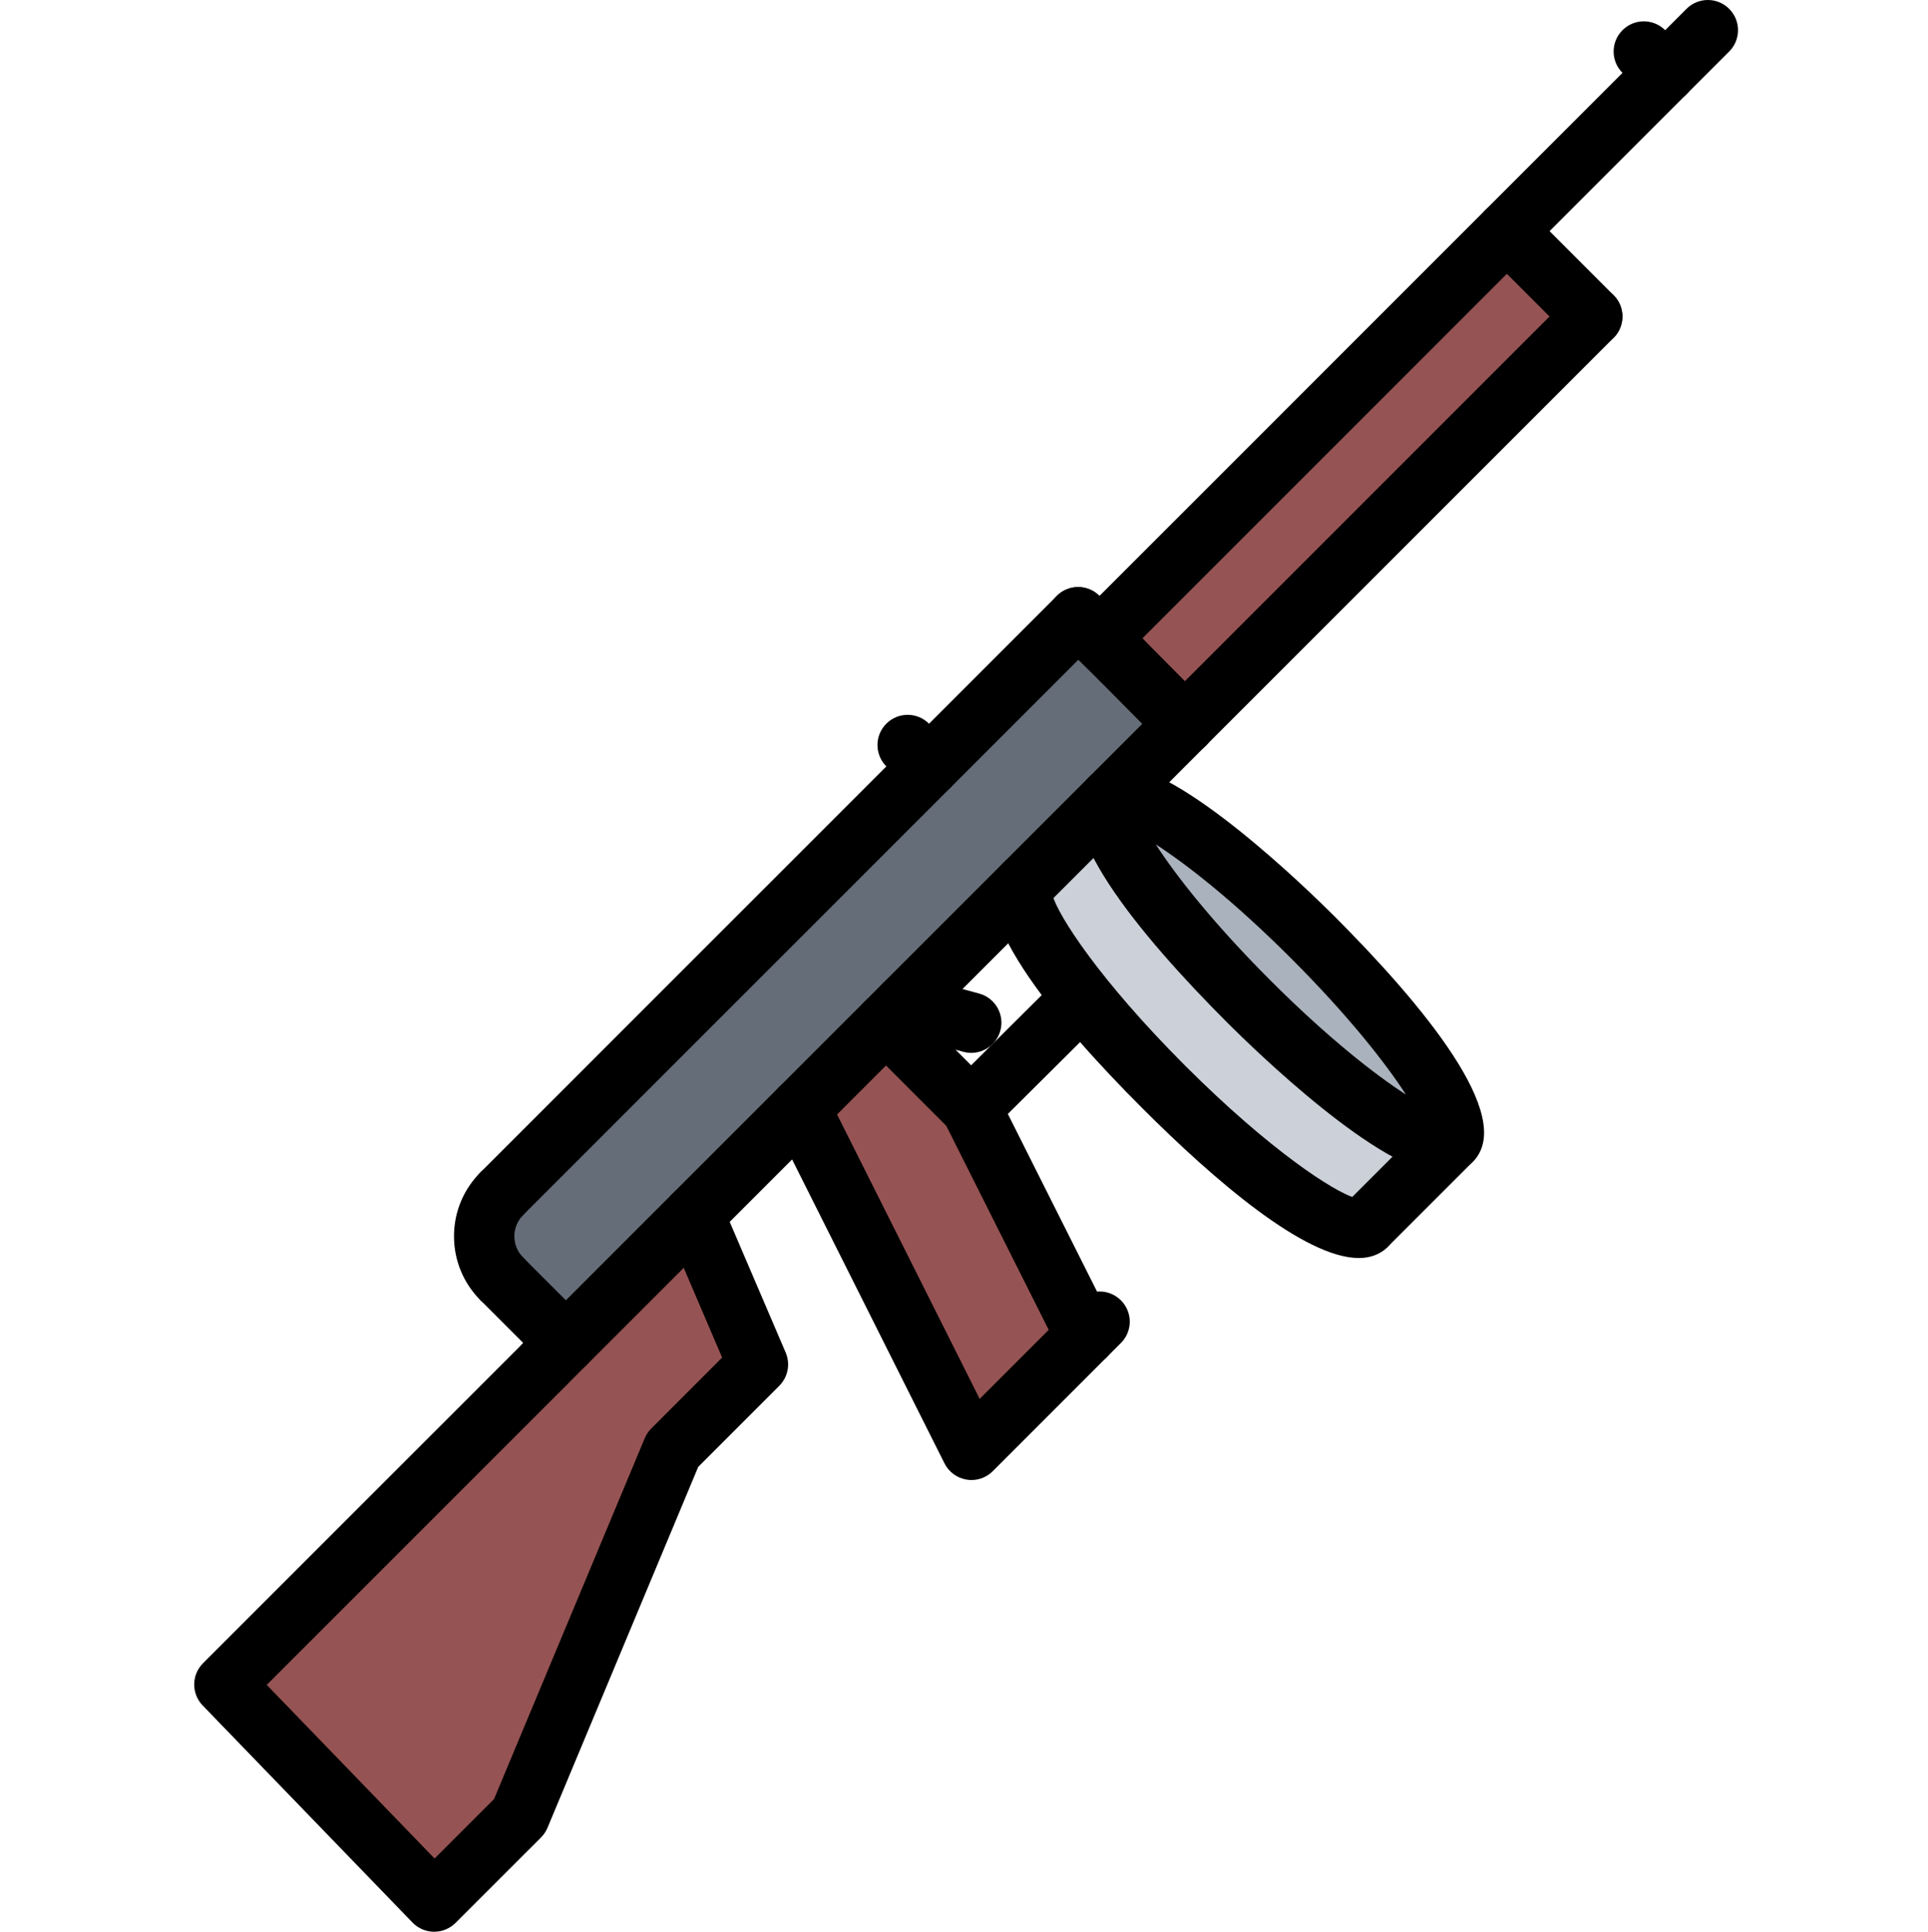<!-- icon666.com - MILLIONS vector ICONS FREE --><svg viewBox="-51 0 511 511.954" xmlns="http://www.w3.org/2000/svg"><path d="m370.961 83.875-107.922 107.918-16.879-17.039-5.68-5.609 107.918-107.91zm0 0" fill="#965353"></path><path d="m296.961 248.434c24.957 24.961 41.438 49.039 36.797 53.762-4.719 4.641-28.797-11.832-53.758-36.801-24.809-24.801-41.129-48.641-36.879-53.602 0-.078 0-.078.078-.16.09-.078.09-.078.168-.078 4.953-4.242 28.793 12.078 53.594 36.879zm0 0" fill="#aab2bd"></path><path d="m333.758 302.188-22.637 22.559c-4.723 4.719-28.723-11.762-53.762-36.801-8.168-8.168-15.441-16.32-21.359-23.598-12.168-15.043-18.562-26.961-15.359-30.082l22.48-22.488c-4.242 4.961 12.078 28.809 36.879 53.602 24.961 24.977 49.039 41.445 53.758 36.809zm0 0" fill="#ccd1d9"></path><path d="m206.398 293.633 30.32 60.32-30.238 30.234-45.359-90.395 22.719-22.719zm0 0" fill="#965353"></path><path d="m263.039 191.793v.09l-19.68 19.68c-.078 0-.078 0-.168.078-.082.082-.082.082-.082.16l-22.477 22.488-32 31.914-4.809 4.879-22.723 22.719-28.238 28.168-33.91 33.922-16.961-16.961c-6.242-6.238-6.242-16.406 0-22.641l113.191-113.199 39.52-39.512 5.762 5.594 5.68 5.598zm0 0" fill="#656d78"></path><path d="m132.879 321.953 16.961 39.602-22.559 22.633-40.562 97.125-22.641 22.641-55.598-57.52 84.801-84.879 5.68-5.68zm0 0" fill="#965353"></path><path d="m206.473 392.242c-.426 0-.848-.031-1.273-.105-2.535-.414-4.727-2.016-5.871-4.312l-45.359-90.453c-1.984-3.953-.395-8.762 3.559-10.738 3.953-1.977 8.77-.383 10.734 3.562l40.395 80.543 26.117-26.121c3.129-3.129 8.188-3.129 11.312 0 3.129 3.129 3.129 8.184 0 11.312l-33.949 33.953c-1.52 1.535-3.57 2.359-5.664 2.359zm0 0"></path><path d="m64.078 511.953c-.023 0-.047 0-.07 0-2.145-.016-4.184-.895-5.68-2.438l-55.602-57.523c-3.039-3.141-2.992-8.133.098-11.215l84.848-84.84c3.129-3.129 8.184-3.129 11.312 0 3.125 3.129 3.125 8.184 0 11.312l-79.289 79.281 44.488 46.023 15.758-15.762 39.953-95.656c.41-.957.984-1.832 1.73-2.566l18.773-18.785-14.832-34.641c-1.742-4.062.145-8.766 4.199-10.504 4.035-1.766 8.762.129 10.504 4.203l16.969 39.613c1.289 3.008.617 6.496-1.695 8.809l-21.488 21.496-39.953 95.656c-.406.961-.992 1.832-1.727 2.566l-22.633 22.625c-1.512 1.504-3.543 2.344-5.664 2.344zm0 0"></path><path d="m240.488 177.16c-2.051 0-4.098-.781-5.656-2.344-3.129-3.125-3.129-8.184 0-11.309l161.16-161.16c3.129-3.129 8.184-3.129 11.312 0 3.125 3.125 3.125 8.184 0 11.309l-161.16 161.16c-1.57 1.562-3.609 2.344-5.656 2.344zm0 0"></path><path d="m206.375 301.625c-2.055 0-4.113-.789-5.672-2.359-3.121-3.137-3.105-8.191.031-11.312l28.375-28.207c3.137-3.129 8.195-3.113 11.312.031 3.121 3.137 3.105 8.191-.031 11.312l-28.375 28.207c-1.559 1.555-3.602 2.328-5.641 2.328zm0 0"></path><path d="m206.375 301.625c-2.047 0-4.094-.781-5.656-2.344l-22.543-22.551c-3.129-3.129-3.129-8.184 0-11.312 3.129-3.129 8.184-3.129 11.312 0l22.543 22.551c3.129 3.129 3.129 8.184 0 11.312-1.559 1.562-3.609 2.344-5.656 2.344zm0 0"></path><path d="m93.32 369.586c-2.051 0-4.098-.785-5.656-2.344-3.129-3.129-3.129-8.184 0-11.312l169.703-169.711c3.129-3.129 8.184-3.129 11.312 0 3.129 3.129 3.129 8.184 0 11.312l-169.703 169.711c-1.562 1.566-3.609 2.344-5.656 2.344zm0 0"></path><path d="m206.422 279.035c-.695 0-1.406-.09-2.109-.281l-17.73-4.824c-4.254-1.16-6.781-5.551-5.613-9.824 1.168-4.254 5.574-6.777 9.824-5.617l17.727 4.824c4.254 1.16 6.785 5.555 5.617 9.824-.969 3.555-4.203 5.898-7.715 5.898zm0 0"></path><path d="m236.703 362.02c-2.93 0-5.75-1.617-7.16-4.418l-30.32-60.391c-1.984-3.945-.391-8.754 3.562-10.738 3.957-1.977 8.75-.383 10.734 3.562l30.32 60.391c1.984 3.945.391 8.754-3.559 10.734-1.145.586-2.379.859-3.578.859zm0 0"></path><path d="m331.383 310.984c-16.32 0-50.383-33.246-57.047-39.91-23.227-23.23-48.457-53.375-36.777-65.055 1.441-1.434 3.984-3.145 8.008-3.145 16.312 0 50.387 33.238 57.051 39.902 23.223 23.234 48.461 53.375 36.773 65.066-1.43 1.43-3.984 3.141-8.008 3.141zm-76.055-87.207c5.344 8.281 15.199 20.855 30.32 35.984 15.125 15.129 27.695 24.984 35.984 30.328-5.352-8.281-15.203-20.863-30.328-35.992-15.113-15.121-27.699-24.977-35.977-30.32zm0 0"></path><path d="m309.137 333.402c-14.328 0-38.219-20.543-57.402-39.727-23.223-23.227-48.465-53.363-36.766-65.059 3.125-3.129 8.184-3.129 11.312 0 2.367 2.367 2.941 5.855 1.719 8.762 1.512 5.32 12.352 22.277 35.047 44.984 22.703 22.703 39.664 33.535 44.977 35.055 2.918-1.207 6.398-.648 8.77 1.719 3.125 3.129 3.125 8.184 0 11.312-2.043 2.031-4.633 2.953-7.656 2.953zm0 0"></path><path d="m311.137 332.793c-2.051 0-4.098-.781-5.656-2.344-3.129-3.129-3.129-8.184 0-11.312l22.598-22.598c3.129-3.129 8.184-3.129 11.312 0 3.129 3.125 3.129 8.184 0 11.312l-22.598 22.598c-1.562 1.562-3.609 2.344-5.656 2.344zm0 0"></path><path d="m98.992 363.922c-2.051 0-4.098-.785-5.656-2.344l-16.969-16.969c-3.129-3.129-3.129-8.184 0-11.312 3.129-3.125 8.184-3.125 11.312 0l16.969 16.969c3.125 3.129 3.125 8.184 0 11.312-1.562 1.566-3.609 2.344-5.656 2.344zm0 0"></path><path d="m82.023 346.953c-2.047 0-4.098-.781-5.656-2.336-4.535-4.535-7.039-10.559-7.039-16.977 0-6.414 2.504-12.438 7.039-16.977 3.129-3.109 8.191-3.117 11.32.012 3.121 3.133 3.121 8.191-.008 11.316-1.512 1.504-2.352 3.516-2.352 5.648 0 2.137.832 4.145 2.352 5.648 3.129 3.129 3.129 8.184.008 11.32-1.559 1.562-3.617 2.344-5.664 2.344zm0 0"></path><path d="m82.023 324.328c-2.047 0-4.098-.781-5.656-2.344-3.129-3.125-3.129-8.184 0-11.309l152.727-152.738c3.129-3.129 8.188-3.129 11.312 0 3.129 3.129 3.129 8.184 0 11.312l-152.727 152.734c-1.559 1.562-3.609 2.344-5.656 2.344zm0 0"></path><path d="m246.145 182.816c-2.035 0-4.059-.766-5.617-2.301l-11.391-11.234c-3.152-3.102-3.176-8.168-.082-11.312 3.098-3.145 8.168-3.176 11.312-.078l11.391 11.23c3.152 3.105 3.176 8.168.082 11.312-1.57 1.594-3.633 2.383-5.695 2.383zm0 0"></path><path d="m263.031 199.875c-2.062 0-4.121-.793-5.68-2.367l-16.887-17.051c-3.113-3.137-3.09-8.199.047-11.312 3.152-3.117 8.207-3.086 11.312.059l16.887 17.047c3.113 3.137 3.09 8.199-.047 11.312-1.562 1.535-3.602 2.312-5.633 2.312zm0 0"></path><path d="m263.023 199.867c-2.047 0-4.098-.785-5.656-2.344-3.129-3.129-3.129-8.184 0-11.312l107.984-107.984c3.129-3.129 8.184-3.129 11.312 0 3.129 3.129 3.129 8.184 0 11.312l-107.984 107.984c-1.559 1.559-3.609 2.344-5.656 2.344zm0 0"></path><path d="m371.008 91.883c-2.047 0-4.098-.785-5.656-2.344l-22.617-22.625c-3.129-3.129-3.129-8.191 0-11.312 3.129-3.129 8.184-3.129 11.312 0l22.617 22.625c3.129 3.129 3.129 8.191 0 11.312-1.562 1.566-3.609 2.344-5.656 2.344zm0 0"></path><path d="m390.336 27.312c-2.047 0-4.098-.781-5.656-2.344l-5.656-5.656c-3.129-3.125-3.129-8.184 0-11.309 3.129-3.129 8.184-3.129 11.312 0l5.656 5.652c3.129 3.129 3.129 8.188 0 11.312-1.562 1.562-3.609 2.344-5.656 2.344zm0 0"></path><path d="m195.23 211.113c-2.047 0-4.094-.785-5.656-2.344l-5.664-5.664c-3.125-3.129-3.125-8.184 0-11.312 3.129-3.129 8.184-3.129 11.312 0l5.664 5.664c3.129 3.129 3.129 8.184 0 11.312-1.559 1.559-3.605 2.344-5.656 2.344zm0 0"></path></svg>